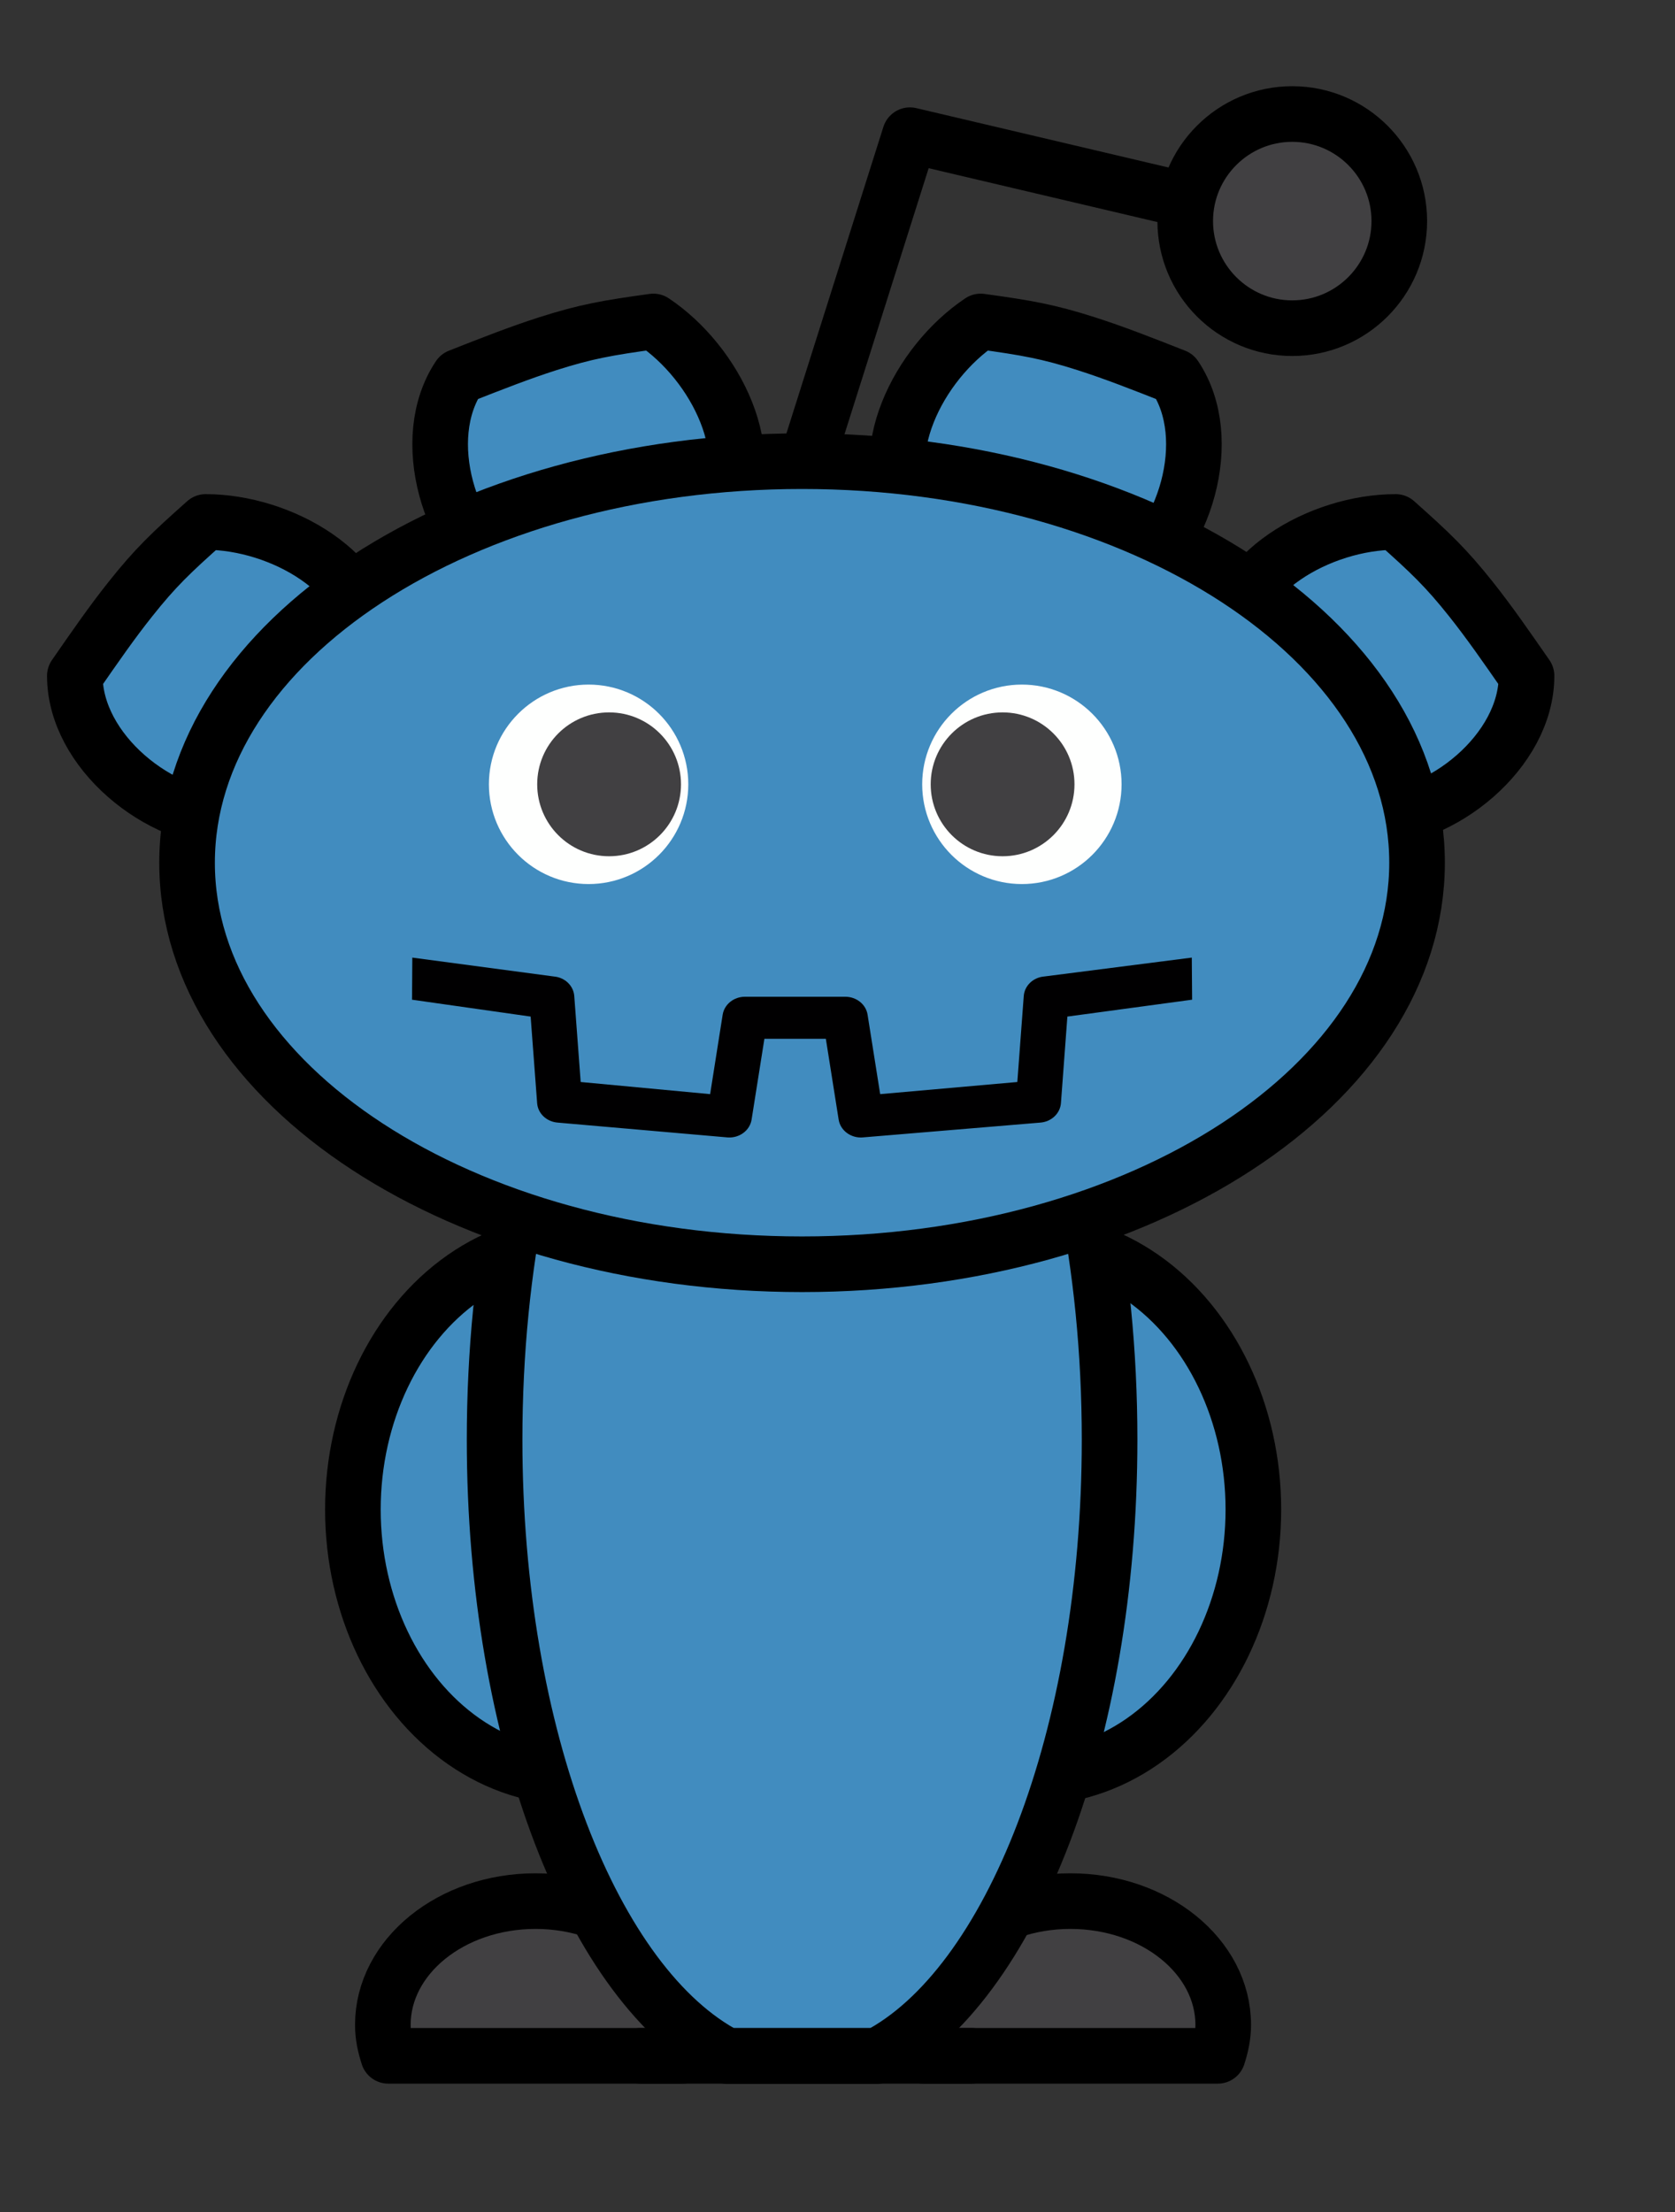 <?xml version="1.0" encoding="UTF-8" standalone="no"?><!DOCTYPE svg PUBLIC "-//W3C//DTD SVG 1.1//EN" "http://www.w3.org/Graphics/SVG/1.1/DTD/svg11.dtd"><svg width="100%" height="100%" viewBox="0 0 25 33" version="1.1" xmlns="http://www.w3.org/2000/svg" xmlns:xlink="http://www.w3.org/1999/xlink" xml:space="preserve" xmlns:serif="http://www.serif.com/" style="fill-rule:evenodd;clip-rule:evenodd;stroke-linecap:round;stroke-linejoin:round;"><rect x="0" y="0" width="25" height="33" fill="#333333" stroke="none"/><path id="left-foot" d="M10.192,30.67c0.047,-0.147 0.081,-0.3 0.081,-0.461c-0,-1.02 -1.021,-1.847 -2.28,-1.847c-1.259,-0 -2.279,0.827 -2.279,1.847c-0,0.161 0.033,0.314 0.081,0.461l4.397,0Z" style="fill:#414042;fill-rule:nonzero;stroke:#000;stroke-width:0.83px;"/><path id="right-foot" d="M18.176,30.67c0.048,-0.147 0.081,-0.3 0.081,-0.461c-0,-1.02 -1.021,-1.847 -2.281,-1.847c-1.259,-0 -2.279,0.827 -2.279,1.847c0,0.161 0.033,0.314 0.081,0.461l4.398,0Z" style="fill:#414042;fill-rule:nonzero;stroke:#000;stroke-width:0.83px;"/><ellipse id="right-arm" cx="15.399" cy="22.52" rx="3.308" ry="3.993" style="fill:#418cbf;stroke:#000;stroke-width:0.83px;stroke-linecap:butt;stroke-linejoin:miter;"/><ellipse id="left-arm" cx="8.575" cy="22.52" rx="3.308" ry="3.993" style="fill:#418cbf;stroke:#000;stroke-width:0.83px;stroke-linecap:butt;stroke-linejoin:miter;"/><path id="snoo-body" d="M10.85,30.673l2.243,0c1.991,-1.037 3.468,-4.755 3.468,-9.196c-0,-5.242 -2.055,-9.491 -4.589,-9.491c-2.535,-0 -4.59,4.249 -4.59,9.491c0,4.441 1.476,8.159 3.468,9.196Z" style="fill:#418cbf;fill-rule:nonzero;stroke:#000;stroke-width:0.83px;stroke-linecap:butt;stroke-linejoin:miter;"/><path id="godot-left-stub" d="M5.546,9.668c0,-1.119 -1.358,-1.881 -2.476,-1.881c-0.52,0.462 -0.752,0.683 -1.123,1.15c-0.276,0.346 -0.519,0.698 -0.83,1.146c-0,1.119 1.256,2.149 2.375,2.149c1.118,0 2.054,-1.445 2.054,-2.564Z" style="fill:#418cbf;stroke:#000;stroke-width:0.83px;stroke-linecap:butt;stroke-linejoin:miter;"/><path id="godot-lefttop-stub" d="M10.764,7.737c0.622,-0.93 -0.082,-2.319 -1.012,-2.941c-0.689,0.095 -1.004,0.15 -1.573,0.331c-0.421,0.135 -0.819,0.291 -1.327,0.491c-0.622,0.929 -0.152,2.485 0.778,3.107c0.929,0.622 2.512,-0.059 3.134,-0.988Z" style="fill:#418cbf;stroke:#000;stroke-width:0.83px;stroke-linecap:butt;stroke-linejoin:miter;"/><path id="godot-right-stub" d="M18.354,9.668c0,-1.119 1.358,-1.881 2.477,-1.881c0.519,0.462 0.751,0.683 1.123,1.15c0.275,0.346 0.519,0.698 0.83,1.146c-0,1.119 -1.257,2.149 -2.375,2.149c-1.118,0 -2.055,-1.445 -2.055,-2.564Z" style="fill:#418cbf;stroke:#000;stroke-width:0.83px;stroke-linecap:butt;stroke-linejoin:miter;"/><path id="godot-lefttop-stub1" serif:id="godot-lefttop-stub" d="M13.626,7.737c-0.623,-0.93 0.082,-2.319 1.011,-2.941c0.689,0.095 1.005,0.15 1.573,0.331c0.421,0.135 0.819,0.291 1.327,0.491c0.622,0.929 0.152,2.485 -0.777,3.107c-0.93,0.622 -2.512,-0.059 -3.134,-0.988Z" style="fill:#418cbf;stroke:#000;stroke-width:0.83px;stroke-linecap:butt;stroke-linejoin:miter;"/><path id="antenna" d="M17.634,2.971l-4.053,-0.954l-1.49,4.708" style="fill:none;fill-rule:nonzero;stroke:#000;stroke-width:0.83px;"/><path id="antenna-bulb" d="M20.885,3.298c-0,-0.881 -0.716,-1.597 -1.598,-1.597c-0.881,-0 -1.597,0.716 -1.597,1.597c-0,0.882 0.716,1.598 1.597,1.598c0.882,-0 1.598,-0.716 1.598,-1.598Z" style="fill:#414042;stroke:#000;stroke-width:0.83px;stroke-linecap:butt;stroke-linejoin:miter;"/><path id="snoo-head" d="M21.15,12.871c0,-3.307 -4.113,-5.991 -9.179,-5.991c-5.066,0 -9.179,2.684 -9.179,5.991c0,3.306 4.113,5.99 9.179,5.99c5.066,-0 9.179,-2.684 9.179,-5.99Z" style="fill:#418cbf;stroke:#000;stroke-width:0.83px;stroke-linecap:butt;stroke-linejoin:miter;"/><path id="ground" d="M9.557,30.67l4.947,0" style="fill:none;fill-rule:nonzero;stroke:#000;stroke-width:0.83px;"/><g id="left-eye"><path d="M9.858,11.701c-0,-0.592 -0.481,-1.073 -1.073,-1.073c-0.592,0 -1.073,0.481 -1.073,1.073c-0,0.592 0.481,1.073 1.073,1.073c0.592,-0 1.073,-0.481 1.073,-1.073Z" style="fill:#fefffe;stroke:#fefffe;stroke-width:0.83px;stroke-linecap:butt;stroke-linejoin:miter;"/><path d="M10.164,11.701c-0,0.593 -0.481,1.073 -1.073,1.073c-0.593,-0 -1.073,-0.48 -1.073,-1.073c-0,-0.593 0.48,-1.073 1.073,-1.073c0.592,0 1.073,0.48 1.073,1.073" style="fill:#414042;fill-rule:nonzero;"/></g><g id="right-eye"><path d="M16.325,11.701c-0,-0.592 -0.481,-1.073 -1.073,-1.073c-0.592,0 -1.073,0.481 -1.073,1.073c0,0.592 0.481,1.073 1.073,1.073c0.592,-0 1.073,-0.481 1.073,-1.073Z" style="fill:#fefffe;stroke:#fefffe;stroke-width:0.83px;stroke-linecap:butt;stroke-linejoin:miter;"/><path d="M16.037,11.701c0,0.593 -0.481,1.073 -1.073,1.073c-0.592,-0 -1.073,-0.48 -1.073,-1.073c0,-0.593 0.481,-1.073 1.073,-1.073c0.592,0 1.073,0.48 1.073,1.073" style="fill:#414042;fill-rule:nonzero;"/></g><path id="godot-mouth" d="M6.154,14.286l0,-0Zm2.114,0.282c0.163,0.014 0.291,0.137 0.303,0.29l0.096,1.284l1.932,0.181l0.187,-1.185c0.025,-0.154 0.166,-0.268 0.333,-0.268l1.497,0c0.167,0 0.309,0.114 0.333,0.268l0.188,1.185l2.047,-0.181l0.096,-1.284c0.012,-0.153 0.14,-0.276 0.304,-0.29l2.204,-0.282c-0,-0 0.005,0.679 0.005,0.628l-1.862,0.252l-0.096,1.291c-0.012,0.156 -0.145,0.28 -0.312,0.291l-2.65,0.221c-0.008,0.001 -0.016,0.001 -0.024,0.001c-0.165,-0 -0.308,-0.113 -0.332,-0.268l-0.191,-1.205l-0.917,-0l-0.191,1.205c-0.025,0.162 -0.181,0.279 -0.356,0.267l-2.534,-0.221c-0.167,-0.011 -0.3,-0.135 -0.311,-0.291l-0.097,-1.291l-1.771,-0.252c0.001,0.066 0.005,-0.628 0.005,-0.628l2.114,0.282Z" style="fill:#010001;fill-rule:nonzero;"/></svg>
